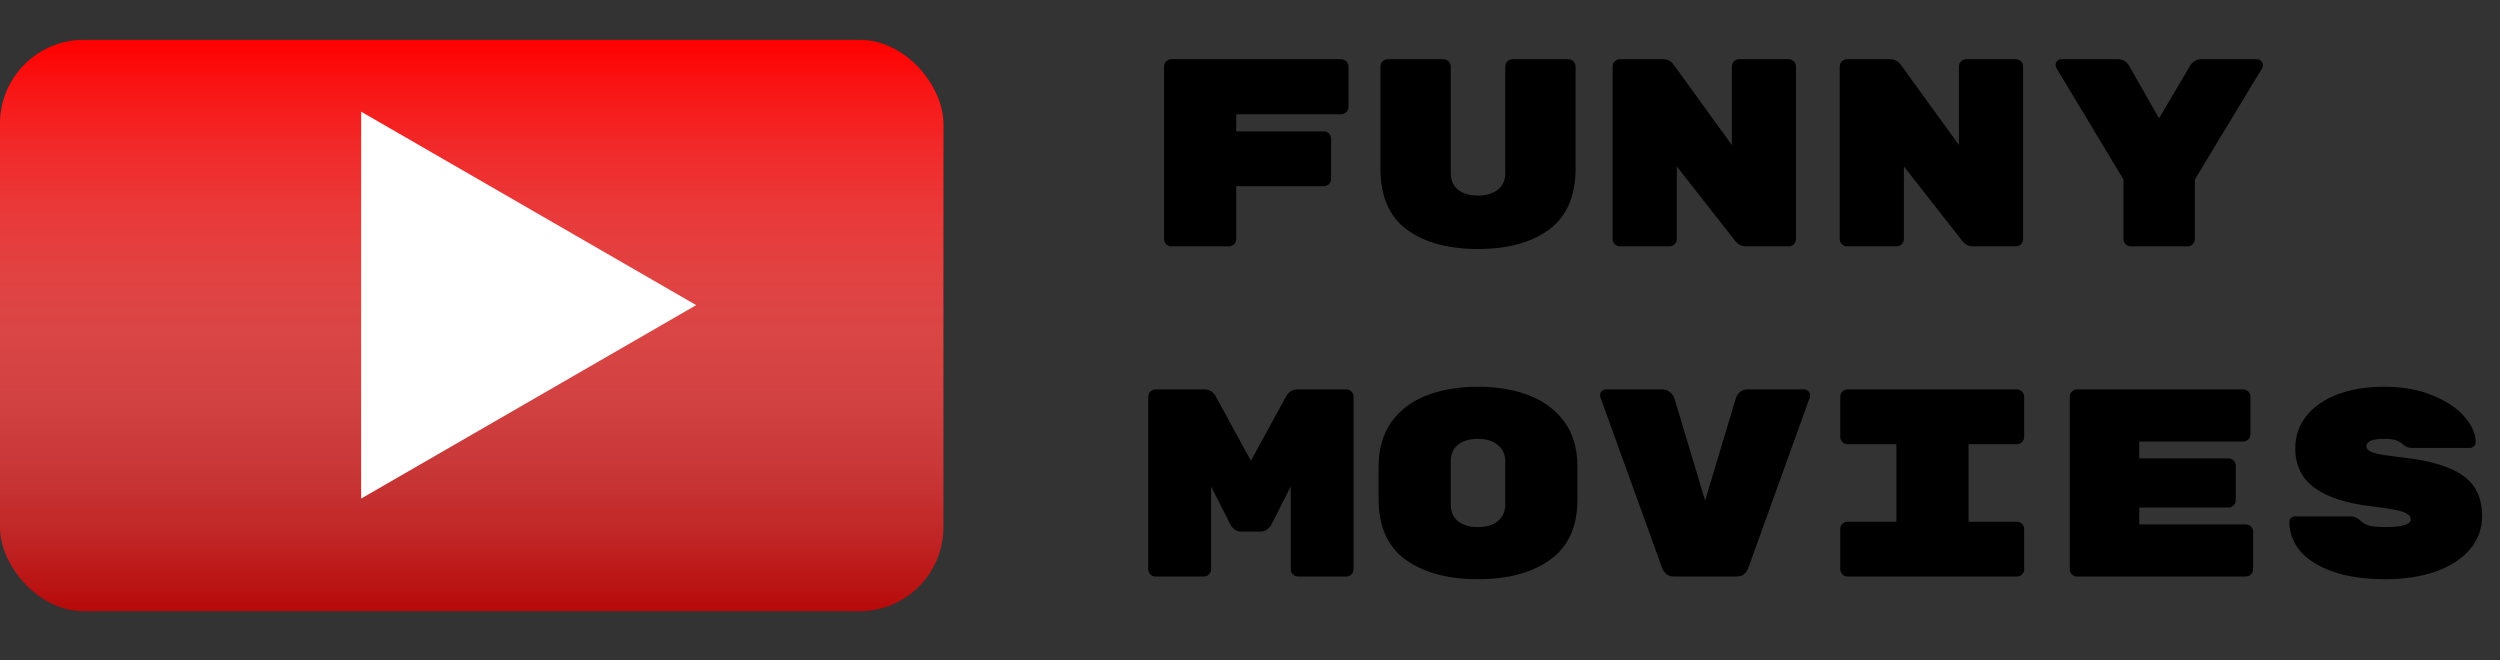 <svg width="477" height="126" viewBox="0 0 477 126" fill="none" xmlns="http://www.w3.org/2000/svg">
<rect x="0" y="0" width="477" height="126" fill="#333333" stroke="none"/>
<rect y="7.617" width="180" height="109" rx="16" fill="#B70909"/>
<rect y="7.617" width="180" height="109" rx="16" fill="url(#paint0_linear)"/>
<path d="M68.907 21.309L132.833 58.216L68.907 95.124L68.907 21.309Z" fill="white"/>
<path d="M255.913 11.3C256.287 11.3 256.61 11.436 256.882 11.708C257.154 11.98 257.29 12.303 257.29 12.677V20.429C257.29 20.803 257.154 21.126 256.882 21.398C256.61 21.67 256.287 21.806 255.913 21.806H235.87V25.07H252.598C252.972 25.07 253.295 25.206 253.567 25.478C253.839 25.75 253.975 26.073 253.975 26.447V34.148C253.975 34.522 253.839 34.845 253.567 35.117C253.295 35.389 252.972 35.525 252.598 35.525H235.87V45.623C235.87 45.997 235.734 46.32 235.462 46.592C235.19 46.864 234.867 47 234.493 47H223.477C223.103 47 222.78 46.864 222.508 46.592C222.236 46.32 222.1 45.997 222.1 45.623V12.677C222.1 12.303 222.236 11.98 222.508 11.708C222.78 11.436 223.103 11.3 223.477 11.3H255.913ZM282.005 47.51C276.293 47.51 271.754 46.269 268.388 43.787C265.056 41.305 263.39 37.429 263.39 32.159V12.677C263.39 12.303 263.526 11.98 263.798 11.708C264.07 11.436 264.393 11.3 264.767 11.3H275.426C275.8 11.3 276.123 11.436 276.395 11.708C276.667 11.98 276.803 12.303 276.803 12.677V32.975C276.803 34.369 277.262 35.44 278.18 36.188C279.132 36.936 280.407 37.31 282.005 37.31C283.603 37.31 284.861 36.936 285.779 36.188C286.731 35.44 287.207 34.369 287.207 32.975V12.677C287.207 12.303 287.343 11.98 287.615 11.708C287.887 11.436 288.21 11.3 288.584 11.3H299.243C299.617 11.3 299.94 11.436 300.212 11.708C300.484 11.98 300.62 12.303 300.62 12.677V32.159C300.62 37.429 298.937 41.305 295.571 43.787C292.239 46.269 287.717 47.51 282.005 47.51ZM341.298 11.3C341.672 11.3 341.995 11.436 342.267 11.708C342.539 11.98 342.675 12.303 342.675 12.677V45.623C342.675 45.997 342.539 46.32 342.267 46.592C341.995 46.864 341.672 47 341.298 47H333.087C332.271 47 331.591 46.643 331.047 45.929L319.929 31.751V45.623C319.929 45.997 319.793 46.32 319.521 46.592C319.249 46.864 318.926 47 318.552 47H309.066C308.692 47 308.369 46.864 308.097 46.592C307.825 46.32 307.689 45.997 307.689 45.623V12.677C307.689 12.303 307.825 11.98 308.097 11.708C308.369 11.436 308.692 11.3 309.066 11.3H317.328C318.144 11.3 318.807 11.64 319.317 12.32L330.435 27.671V12.677C330.435 12.303 330.571 11.98 330.843 11.708C331.115 11.436 331.438 11.3 331.812 11.3H341.298ZM384.628 11.3C385.002 11.3 385.325 11.436 385.597 11.708C385.869 11.98 386.005 12.303 386.005 12.677V45.623C386.005 45.997 385.869 46.32 385.597 46.592C385.325 46.864 385.002 47 384.628 47H376.417C375.601 47 374.921 46.643 374.377 45.929L363.259 31.751V45.623C363.259 45.997 363.123 46.32 362.851 46.592C362.579 46.864 362.256 47 361.882 47H352.396C352.022 47 351.699 46.864 351.427 46.592C351.155 46.32 351.019 45.997 351.019 45.623V12.677C351.019 12.303 351.155 11.98 351.427 11.708C351.699 11.436 352.022 11.3 352.396 11.3H360.658C361.474 11.3 362.137 11.64 362.647 12.32L373.765 27.671V12.677C373.765 12.303 373.901 11.98 374.173 11.708C374.445 11.436 374.768 11.3 375.142 11.3H384.628ZM430.661 11.3C430.967 11.3 431.222 11.419 431.426 11.657C431.664 11.861 431.783 12.099 431.783 12.371C431.783 12.575 431.732 12.779 431.63 12.983L418.778 34.25V45.623C418.778 45.997 418.642 46.32 418.37 46.592C418.098 46.864 417.775 47 417.401 47H406.538C406.164 47 405.841 46.864 405.569 46.592C405.297 46.32 405.161 45.997 405.161 45.623V34.25L392.36 12.983C392.258 12.779 392.207 12.592 392.207 12.422C392.207 12.116 392.309 11.861 392.513 11.657C392.751 11.419 393.023 11.3 393.329 11.3H404.09C405.042 11.3 405.739 11.691 406.181 12.473L411.944 22.571L417.86 12.575C418.37 11.725 419.084 11.3 420.002 11.3H430.661ZM245.356 75.677C245.866 74.759 246.597 74.3 247.549 74.3H256.882C257.256 74.3 257.579 74.436 257.851 74.708C258.123 74.98 258.259 75.303 258.259 75.677V108.623C258.259 108.997 258.123 109.32 257.851 109.592C257.579 109.864 257.256 110 256.882 110H247.651C247.277 110 246.954 109.864 246.682 109.592C246.41 109.32 246.274 108.997 246.274 108.623V92.813L242.551 100.157C242.449 100.395 242.211 100.667 241.837 100.973C241.463 101.279 240.987 101.432 240.409 101.432H236.941C236.363 101.432 235.887 101.279 235.513 100.973C235.139 100.667 234.901 100.395 234.799 100.157L231.076 92.813V108.623C231.076 108.997 230.94 109.32 230.668 109.592C230.396 109.864 230.073 110 229.699 110H220.468C220.094 110 219.771 109.864 219.499 109.592C219.227 109.32 219.091 108.997 219.091 108.623V75.677C219.091 75.303 219.227 74.98 219.499 74.708C219.771 74.436 220.094 74.3 220.468 74.3H229.801C230.753 74.3 231.484 74.759 231.994 75.677L238.675 87.917L245.356 75.677ZM300.977 95.261C300.977 100.463 299.243 104.305 295.775 106.787C292.341 109.269 287.751 110.51 282.005 110.51C276.259 110.51 271.652 109.269 268.184 106.787C264.75 104.305 263.033 100.429 263.033 95.159V89.141C263.033 85.673 263.849 82.8 265.481 80.522C267.147 78.21 269.408 76.51 272.264 75.422C275.12 74.334 278.367 73.79 282.005 73.79C285.643 73.79 288.873 74.334 291.695 75.422C294.551 76.51 296.812 78.193 298.478 80.471C300.144 82.749 300.977 85.605 300.977 89.039V95.261ZM276.803 96.23C276.803 97.624 277.262 98.695 278.18 99.443C279.132 100.191 280.407 100.565 282.005 100.565C283.603 100.565 284.861 100.191 285.779 99.443C286.731 98.661 287.207 97.573 287.207 96.179V88.121C287.207 86.727 286.731 85.656 285.779 84.908C284.861 84.126 283.603 83.735 282.005 83.735C280.407 83.735 279.132 84.109 278.18 84.857C277.262 85.605 276.803 86.676 276.803 88.07V96.23ZM344.256 74.3C344.562 74.3 344.817 74.419 345.021 74.657C345.259 74.861 345.378 75.116 345.378 75.422L345.327 75.779L333.597 108.317C333.427 108.793 333.155 109.201 332.781 109.541C332.407 109.847 331.914 110 331.302 110H319.419C318.807 110 318.314 109.847 317.94 109.541C317.566 109.201 317.311 108.844 317.175 108.47L305.343 75.779L305.292 75.422C305.292 75.116 305.394 74.861 305.598 74.657C305.836 74.419 306.108 74.3 306.414 74.3H317.175C317.787 74.3 318.28 74.487 318.654 74.861C319.062 75.201 319.334 75.575 319.47 75.983L325.335 95.516L331.2 75.983C331.336 75.541 331.591 75.15 331.965 74.81C332.339 74.47 332.849 74.3 333.495 74.3H344.256ZM375.601 99.545H384.832C385.206 99.545 385.529 99.681 385.801 99.953C386.073 100.225 386.209 100.548 386.209 100.922V108.623C386.209 108.997 386.073 109.32 385.801 109.592C385.529 109.864 385.206 110 384.832 110H352.498C352.124 110 351.801 109.864 351.529 109.592C351.257 109.32 351.121 108.997 351.121 108.623V100.922C351.121 100.548 351.257 100.225 351.529 99.953C351.801 99.681 352.124 99.545 352.498 99.545H361.831V84.755H352.498C352.124 84.755 351.801 84.619 351.529 84.347C351.257 84.075 351.121 83.752 351.121 83.378V75.677C351.121 75.303 351.257 74.98 351.529 74.708C351.801 74.436 352.124 74.3 352.498 74.3H384.832C385.206 74.3 385.529 74.436 385.801 74.708C386.073 74.98 386.209 75.303 386.209 75.677V83.378C386.209 83.752 386.073 84.075 385.801 84.347C385.529 84.619 385.206 84.755 384.832 84.755H375.601V99.545ZM428.519 100.055C428.893 100.055 429.216 100.191 429.488 100.463C429.76 100.735 429.896 101.058 429.896 101.432V108.623C429.896 108.997 429.76 109.32 429.488 109.592C429.216 109.864 428.893 110 428.519 110H396.287C395.913 110 395.59 109.864 395.318 109.592C395.046 109.32 394.91 108.997 394.91 108.623V75.677C394.91 75.303 395.046 74.98 395.318 74.708C395.59 74.436 395.913 74.3 396.287 74.3H428.009C428.383 74.3 428.706 74.436 428.978 74.708C429.25 74.98 429.386 75.303 429.386 75.677V82.868C429.386 83.242 429.25 83.565 428.978 83.837C428.706 84.109 428.383 84.245 428.009 84.245H408.17V87.458H425.204C425.578 87.458 425.901 87.594 426.173 87.866C426.445 88.138 426.581 88.461 426.581 88.835V95.465C426.581 95.839 426.445 96.162 426.173 96.434C425.901 96.706 425.578 96.842 425.204 96.842H408.17V100.055H428.519ZM458.13 87.254C461.87 87.662 464.862 88.325 467.106 89.243C469.384 90.161 471.033 91.368 472.053 92.864C473.073 94.36 473.583 96.23 473.583 98.474C473.583 100.922 472.784 103.064 471.186 104.9C469.622 106.702 467.446 108.096 464.658 109.082C461.87 110.034 458.691 110.51 455.121 110.51C451.143 110.51 447.777 110.017 445.023 109.031C442.269 108.045 440.212 106.736 438.852 105.104C437.492 103.438 436.812 101.619 436.812 99.647C436.812 99.307 436.914 99.035 437.118 98.831C437.356 98.627 437.645 98.525 437.985 98.525H448.44C449.154 98.525 449.732 98.746 450.174 99.188C450.752 99.732 451.398 100.106 452.112 100.31C452.826 100.48 453.829 100.565 455.121 100.565C458.351 100.565 459.966 100.072 459.966 99.086C459.966 98.678 459.745 98.338 459.303 98.066C458.895 97.76 458.147 97.505 457.059 97.301C456.005 97.063 454.441 96.825 452.367 96.587C447.709 96.043 444.139 94.887 441.657 93.119C439.175 91.317 437.934 88.784 437.934 85.52C437.934 83.208 438.631 81.168 440.025 79.4C441.419 77.632 443.391 76.255 445.941 75.269C448.525 74.283 451.517 73.79 454.917 73.79C458.453 73.79 461.547 74.351 464.199 75.473C466.851 76.561 468.874 77.921 470.268 79.553C471.662 81.185 472.359 82.783 472.359 84.347C472.359 84.687 472.24 84.959 472.002 85.163C471.798 85.367 471.509 85.469 471.135 85.469H460.17C459.592 85.469 459.065 85.265 458.589 84.857C458.215 84.517 457.773 84.245 457.263 84.041C456.753 83.837 455.971 83.735 454.917 83.735C452.639 83.735 451.5 84.211 451.5 85.163C451.5 85.673 451.942 86.081 452.826 86.387C453.71 86.659 455.478 86.948 458.13 87.254Z" fill="black"/>
<defs>
<linearGradient id="paint0_linear" x1="90" y1="7.617" x2="90" y2="116.617" gradientUnits="userSpaceOnUse">
<stop stop-color="#FF0000"/>
<stop offset="1" stop-color="white" stop-opacity="0"/>
</linearGradient>
</defs>
</svg>
